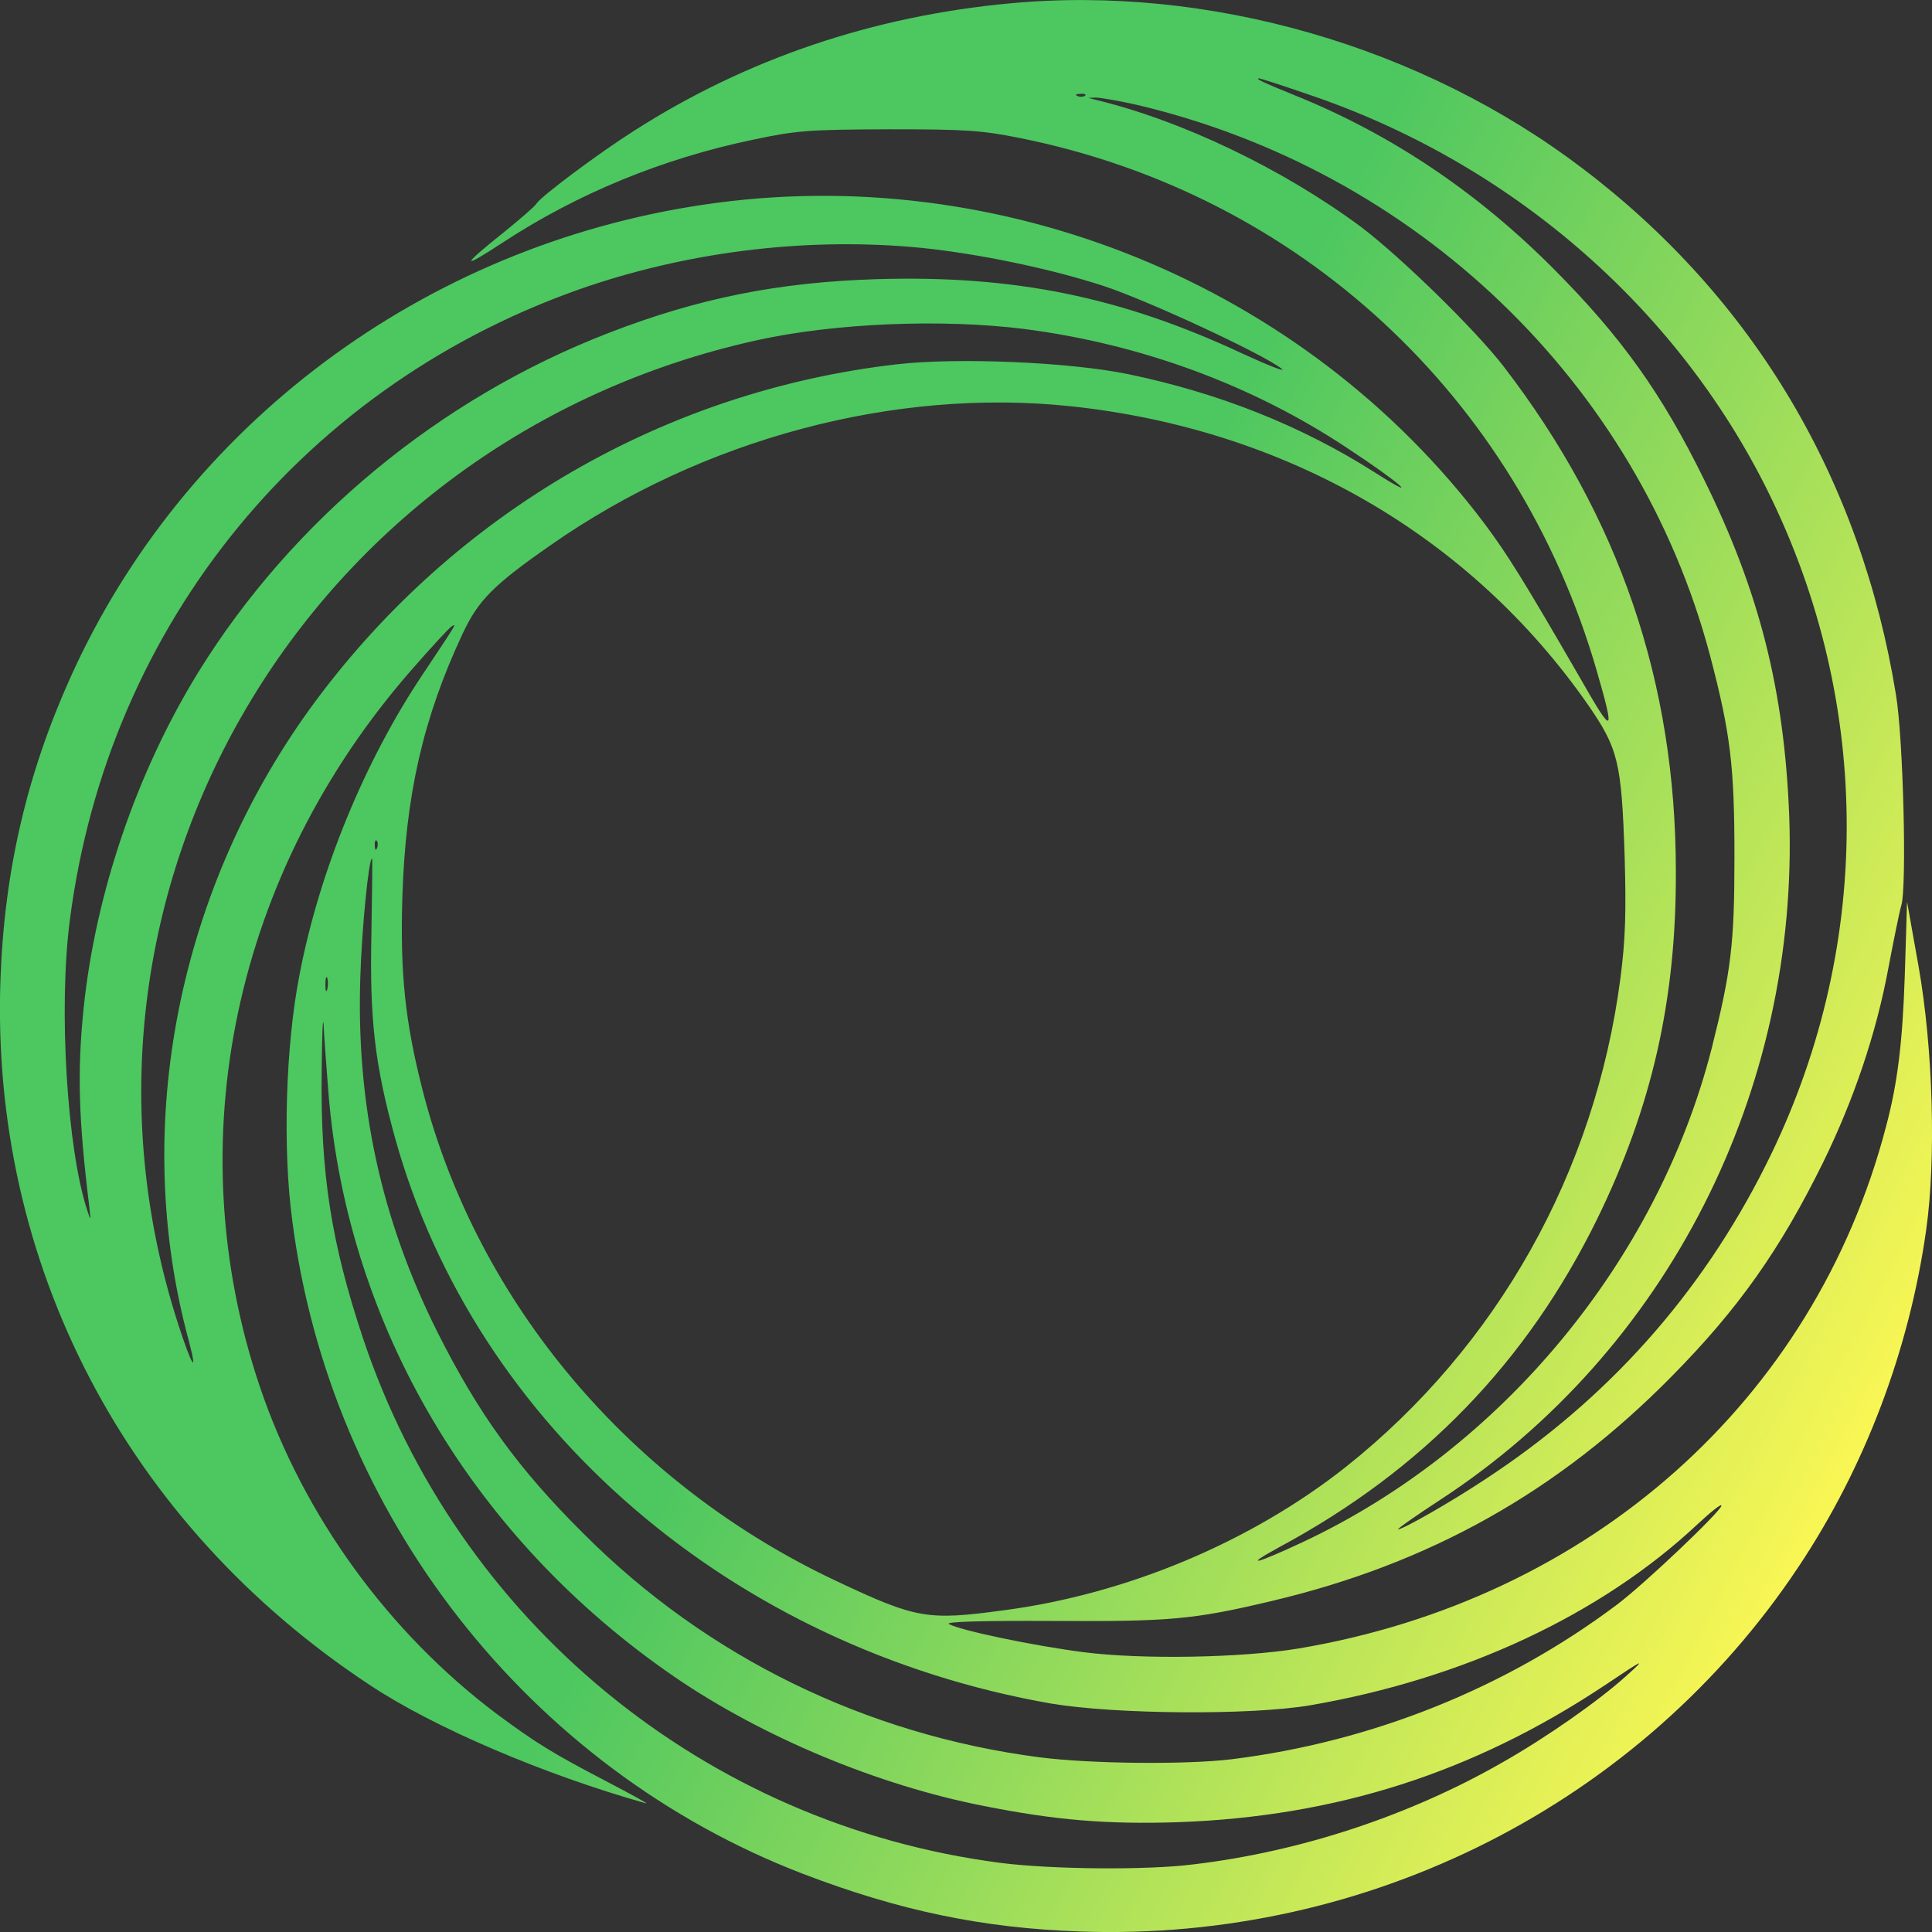 <svg width="12" height="12" viewBox="0 0 12 12" fill="none" xmlns="http://www.w3.org/2000/svg">
<rect x="0" y="0" width="12" height="12" fill="#333333" stroke="none"/>
<path d="M6.271 0.021C5.423 0.1 4.638 0.365 3.942 0.81C3.721 0.95 3.36 1.219 3.331 1.266C3.322 1.282 3.231 1.36 3.134 1.439C2.863 1.655 2.858 1.68 3.122 1.507C3.585 1.203 4.115 0.985 4.676 0.868C4.95 0.81 5.023 0.805 5.523 0.803C6.007 0.803 6.1 0.81 6.343 0.859C8.068 1.208 9.423 2.46 9.917 4.164C10.034 4.569 10.022 4.576 9.813 4.209C9.461 3.6 9.364 3.445 9.221 3.253C8.104 1.769 6.217 0.997 4.372 1.271C2.632 1.528 1.142 2.64 0.436 4.211C0.167 4.81 0.027 5.409 0.003 6.081C-0.061 7.851 0.785 9.469 2.297 10.466C2.694 10.73 3.381 11.023 4.013 11.201C4.032 11.206 3.921 11.145 3.764 11.063C3.431 10.889 3.329 10.826 3.086 10.646C2.411 10.138 1.886 9.415 1.615 8.616C1.099 7.09 1.453 5.419 2.561 4.155C2.682 4.017 2.792 3.897 2.806 3.89C2.839 3.869 2.837 3.871 2.628 4.185C2.266 4.724 1.983 5.412 1.86 6.056C1.774 6.496 1.755 7.132 1.815 7.579C2.05 9.408 3.281 10.983 4.988 11.639C5.587 11.868 6.103 11.976 6.711 11.997C8.501 12.06 10.193 11.201 11.17 9.733C11.584 9.113 11.859 8.385 11.964 7.638C12.026 7.198 12.007 6.512 11.916 5.999L11.845 5.601L11.831 6.058C11.817 6.477 11.786 6.73 11.714 6.999C11.27 8.698 9.879 9.934 8.066 10.239C7.716 10.297 7.098 10.309 6.73 10.262C6.421 10.222 5.972 10.129 5.893 10.087C5.87 10.072 6.112 10.066 6.533 10.068C7.265 10.072 7.407 10.061 7.899 9.944C8.881 9.712 9.68 9.263 10.383 8.549C10.797 8.13 11.058 7.76 11.325 7.217C11.512 6.835 11.653 6.423 11.729 6.013C11.762 5.838 11.798 5.662 11.809 5.625C11.845 5.512 11.821 4.578 11.776 4.314C11.558 2.973 10.89 1.851 9.832 1.048C8.834 0.288 7.507 -0.096 6.271 0.021ZM8.116 0.583C9.371 1.004 10.409 1.898 10.98 3.05C11.638 4.379 11.634 5.913 10.966 7.24C10.564 8.041 9.982 8.694 9.219 9.192C9.014 9.328 8.715 9.499 8.684 9.499C8.674 9.499 8.793 9.415 8.948 9.314C10.355 8.394 11.177 6.777 11.113 5.063C11.082 4.286 10.928 3.675 10.585 2.98C10.322 2.444 10.07 2.092 9.651 1.671C9.174 1.191 8.636 0.831 8.042 0.592C7.84 0.51 7.793 0.487 7.821 0.487C7.828 0.487 7.961 0.529 8.116 0.583ZM6.74 0.594C6.732 0.601 6.711 0.604 6.694 0.597C6.675 0.59 6.683 0.583 6.709 0.583C6.735 0.58 6.749 0.587 6.74 0.594ZM7.056 0.65C8.796 1.058 10.172 2.378 10.621 4.07C10.749 4.557 10.773 4.759 10.773 5.321C10.773 5.866 10.752 6.032 10.631 6.514C10.293 7.832 9.326 9 8.09 9.579C7.795 9.717 7.716 9.735 7.947 9.609C8.836 9.131 9.485 8.46 9.922 7.568C10.26 6.875 10.412 6.21 10.409 5.414C10.409 4.239 10.058 3.211 9.34 2.277C9.162 2.046 8.698 1.594 8.453 1.409C7.966 1.048 7.341 0.749 6.806 0.62L6.759 0.608L6.806 0.606C6.832 0.606 6.944 0.625 7.056 0.65ZM5.727 1.54C6.084 1.577 6.526 1.669 6.854 1.776C7.134 1.868 7.842 2.198 7.959 2.289C7.992 2.315 7.885 2.273 7.721 2.198C6.965 1.844 6.3 1.708 5.442 1.734C4.838 1.753 4.341 1.851 3.783 2.067C2.732 2.472 1.815 3.23 1.23 4.178C0.85 4.796 0.593 5.548 0.519 6.266C0.479 6.662 0.488 6.952 0.555 7.498C0.564 7.584 0.564 7.586 0.543 7.521C0.417 7.144 0.362 6.262 0.434 5.714C0.671 3.871 1.903 2.371 3.659 1.776C4.317 1.556 5.04 1.472 5.727 1.54ZM6.359 2.043C7.089 2.137 7.778 2.392 8.365 2.781C8.703 3.003 8.838 3.125 8.537 2.933C8.08 2.643 7.571 2.441 7.008 2.324C6.644 2.249 5.948 2.219 5.568 2.263C4.13 2.429 2.834 3.181 1.964 4.349C1.106 5.503 0.809 6.994 1.173 8.329C1.232 8.553 1.189 8.481 1.104 8.216C0.246 5.545 1.905 2.729 4.703 2.113C5.187 2.006 5.853 1.98 6.359 2.043ZM6.647 2.523C7.985 2.664 9.131 3.326 9.863 4.377C10.051 4.649 10.072 4.733 10.091 5.321C10.101 5.665 10.096 5.835 10.065 6.074C9.908 7.282 9.299 8.364 8.361 9.11C7.769 9.579 6.996 9.902 6.233 10.002C5.76 10.066 5.691 10.054 5.199 9.822C3.916 9.22 2.963 8.092 2.625 6.772C2.516 6.346 2.485 6.044 2.499 5.578C2.518 4.941 2.628 4.461 2.872 3.939C2.97 3.729 3.062 3.635 3.426 3.382C4.365 2.727 5.553 2.408 6.647 2.523ZM2.342 5.267C2.335 5.285 2.328 5.278 2.328 5.253C2.326 5.227 2.333 5.213 2.34 5.222C2.347 5.229 2.349 5.25 2.342 5.267ZM2.307 5.796C2.295 6.332 2.328 6.613 2.454 7.069C2.953 8.862 4.546 10.234 6.528 10.581C6.927 10.648 7.764 10.655 8.137 10.592C9.09 10.428 9.944 10.03 10.545 9.466C10.626 9.391 10.692 9.337 10.692 9.352C10.692 9.384 10.21 9.843 10.039 9.97C9.349 10.487 8.52 10.819 7.65 10.927C7.36 10.962 6.768 10.955 6.457 10.915C5.38 10.775 4.391 10.293 3.628 9.529C3.217 9.122 2.97 8.778 2.715 8.27C2.366 7.57 2.212 6.858 2.238 6.07C2.247 5.772 2.29 5.332 2.311 5.332C2.314 5.332 2.311 5.541 2.307 5.796ZM2.033 6.144C2.026 6.168 2.021 6.154 2.021 6.116C2.021 6.077 2.026 6.06 2.033 6.074C2.038 6.091 2.038 6.123 2.033 6.144ZM2.04 6.788C2.157 8.237 2.941 9.56 4.192 10.417C4.736 10.789 5.451 11.088 6.11 11.217C6.557 11.306 6.875 11.332 7.317 11.318C8.299 11.283 9.15 11.011 9.967 10.468C10.222 10.297 10.226 10.297 10.098 10.412C9.927 10.566 9.606 10.791 9.333 10.946C8.758 11.276 8.08 11.501 7.412 11.58C7.122 11.617 6.53 11.611 6.217 11.571C4.377 11.334 2.841 10.068 2.254 8.31C2.057 7.718 1.99 7.289 1.998 6.655C2 6.435 2.005 6.304 2.01 6.362C2.012 6.421 2.026 6.613 2.04 6.788Z" fill="url(#paint0_linear_3168_7349)"/>
<defs>
<linearGradient id="paint0_linear_3168_7349" x1="6.128" y1="5.4" x2="12.108" y2="8.521" gradientUnits="userSpaceOnUse">
<stop stop-color="#4DC760"/>
<stop offset="1" stop-color="#FFF854"/>
</linearGradient>
</defs>
</svg>
